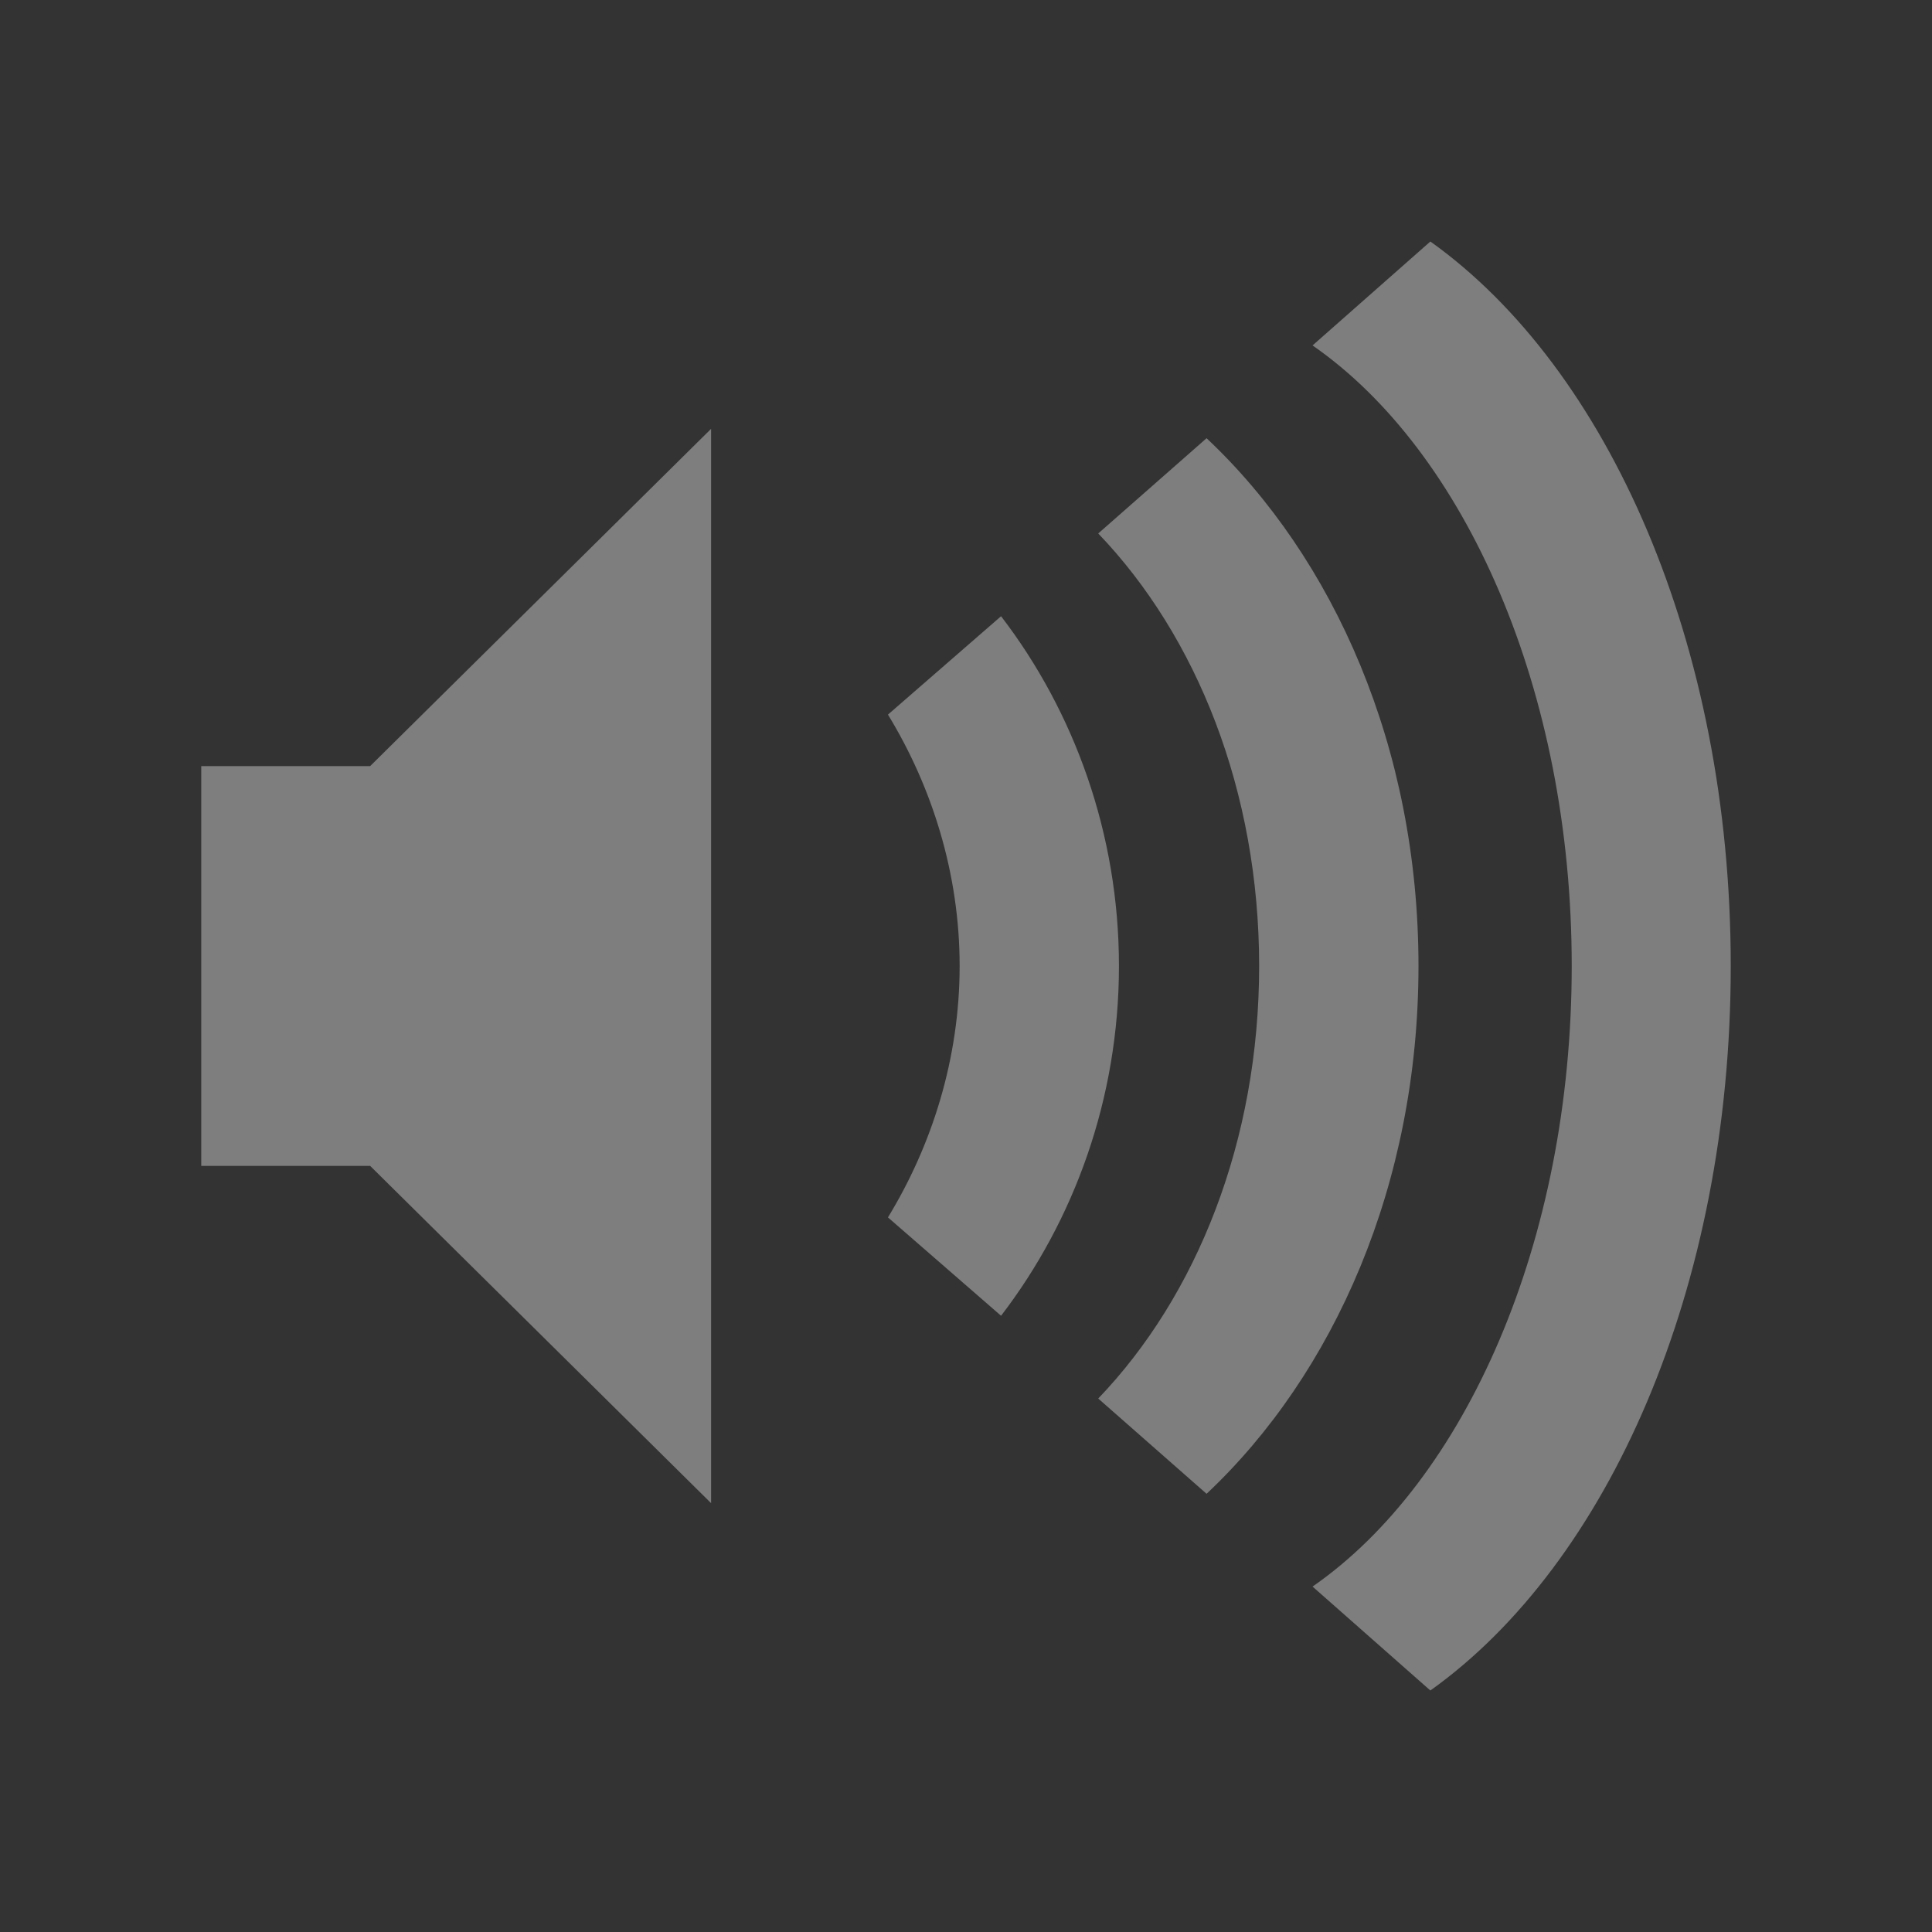 <?xml version="1.0" encoding="UTF-8" standalone="no"?>
<svg
   xmlns:dc="http://purl.org/dc/elements/1.1/"
   xmlns:cc="http://creativecommons.org/ns#"
   xmlns:rdf="http://www.w3.org/1999/02/22-rdf-syntax-ns#"
   xmlns:svg="http://www.w3.org/2000/svg"
   xmlns="http://www.w3.org/2000/svg"
   xmlns:xlink="http://www.w3.org/1999/xlink"
   id="svg4431"
   height="48"
   width="48"
   version="1.0">
  <rect width="100%" height="100%" fill="#333333" stroke="none"/>
  <defs
     id="defs4433">
    <linearGradient
       id="linearGradient3587-6-5">
      <stop
         offset="0"
         style="stop-color:#f2f2f2;stop-opacity:1;"
         id="stop3589-9-2" />
      <stop
         offset="1"
         style="stop-color:#cccccc;stop-opacity:1;"
         id="stop3591-7-4" />
    </linearGradient>
    <linearGradient
       y2="11.648"
       x2="73.987"
       y1="11.648"
       x1="50.926"
       gradientTransform="matrix(0,1.995,-1.875,0,98.203,-75.23)"
       gradientUnits="userSpaceOnUse"
       id="linearGradient2390"
       xlink:href="#linearGradient3587-6-5" />
  </defs>
  <path
     d="m 68.62,31.08 c 0,0 6.433,6.191 6.433,19.511 0,13.255 -6.444,19.589 -6.444,19.589 M 61.299,36.819 c 0,0 4.542,4.459 4.38,13.812 -0.163,9.43 -4.453,13.812 -4.453,13.812 M 53.842,42.253 c 0,0 2.421,2.032 2.482,8.256 0.061,6.147 -2.482,8.499 -2.482,8.499"
     id="path3209"
     style="opacity:0.7;fill:none;stroke:url(#linearGradient2390);stroke-width:4.344;stroke-linecap:butt;stroke-linejoin:miter;stroke-miterlimit:4;stroke-opacity:1;stroke-dasharray:none;stroke-dashoffset:0;marker:none;visibility:visible;display:inline;overflow:visible;enable-background:accumulate" />
  <path
     style="fill:#efefef;fill-opacity:1;fill-rule:evenodd;stroke:none"
     id="path3810"
     d="m 61.594,18.23 0,11.617 4.662,0 9.324,9.294 0,-30.204 -9.324,9.294 -4.662,0 z" />
  <path
     style="fill:#efefef;fill-opacity:1;stroke:none"
     d="m 81.739,17.08 c 0,0 1.873,2.114 1.952,6.438 0.079,4.324 -1.952,7.402 -1.952,7.402 l 3.38,2.723 c 0,0 2.783,-4.383 2.783,-10.125 0,-5.742 -2.783,-9.161 -2.783,-9.161 z"
     id="path3828" />
  <path
     style="fill:#efefef;fill-opacity:1;stroke:none"
     d="M 96.496,6.076 99.569,3.239 c 0,0 7,7.012 7,20.222 0,13.21 -7,21.299 -7,21.299 L 96.496,41.698 c 0,0 5.947,-6.715 5.947,-18.236 0,-11.521 -5.947,-17.386 -5.947,-17.386 z"
     id="path3870" />
  <path
     style="fill:#efefef;fill-opacity:1;stroke:none"
     d="m 89.27,36.416 3.053,2.705 c 0,0 4.913,-5.633 4.913,-15.554 0,-9.921 -4.954,-14.688 -4.954,-14.688 l -3.283,2.67 c 0,0 3.911,3.836 4.025,12.018 0.115,8.183 -3.755,12.849 -3.755,12.849 z"
     id="path3933" />
  <path
     d="M 43,24 C 43,15.993 39.948,9.147 35.537,6 L 32.61,8.582 C 36.409,11.218 39.049,17.154 39.049,24 c 0,6.846 -2.64,12.782 -6.439,15.418 L 35.537,42 C 39.948,38.853 43,32.007 43,24 z"
     id="path6945-2-3"
     style="opacity:0.4;color:#bebebe;fill:#efefef;fill-opacity:1;fill-rule:nonzero;stroke:none;stroke-width:1.823;marker:none;visibility:visible;display:inline;overflow:visible;enable-background:accumulate" />
  <path
     id="path4080"
     d="m 17.667,10.654 -8.471,8.38 -4.196,0 0,9.932 4.196,0 8.471,8.38 0,-26.692 z"
     style="color:#bebebe;fill:#efefef;fill-opacity:1;fill-rule:nonzero;stroke:none;stroke-width:1.823;marker:none;visibility:visible;display:inline;overflow:visible;enable-background:accumulate;opacity:0.4" />
  <path
     id="path4078"
     d="M 29.977,10.887 27.285,13.254 C 29.731,15.803 31.283,19.656 31.283,24 c 0,4.344 -1.552,8.197 -3.998,10.746 l 2.692,2.367 C 33.146,34.131 35.242,29.415 35.242,24 c 0,-5.415 -2.096,-10.131 -5.265,-13.113 z"
     style="color:#bebebe;fill:#efefef;fill-opacity:1;fill-rule:nonzero;stroke:none;stroke-width:1.823;marker:none;visibility:visible;display:inline;overflow:visible;enable-background:accumulate;opacity:0.4" />
  <path
     id="path6943-6"
     d="m 24.871,15.31 -2.81,2.444 c 1.095,1.794 1.781,3.95 1.781,6.246 0,2.296 -0.686,4.452 -1.781,6.246 l 2.81,2.444 C 26.685,30.325 27.8,27.292 27.8,24 c 0,-3.292 -1.115,-6.325 -2.929,-8.69 z"
     style="color:#bebebe;fill:#efefef;fill-opacity:1;fill-rule:nonzero;stroke:none;stroke-width:1.823;marker:none;visibility:visible;display:inline;overflow:visible;enable-background:accumulate;opacity:0.4" />
</svg>
